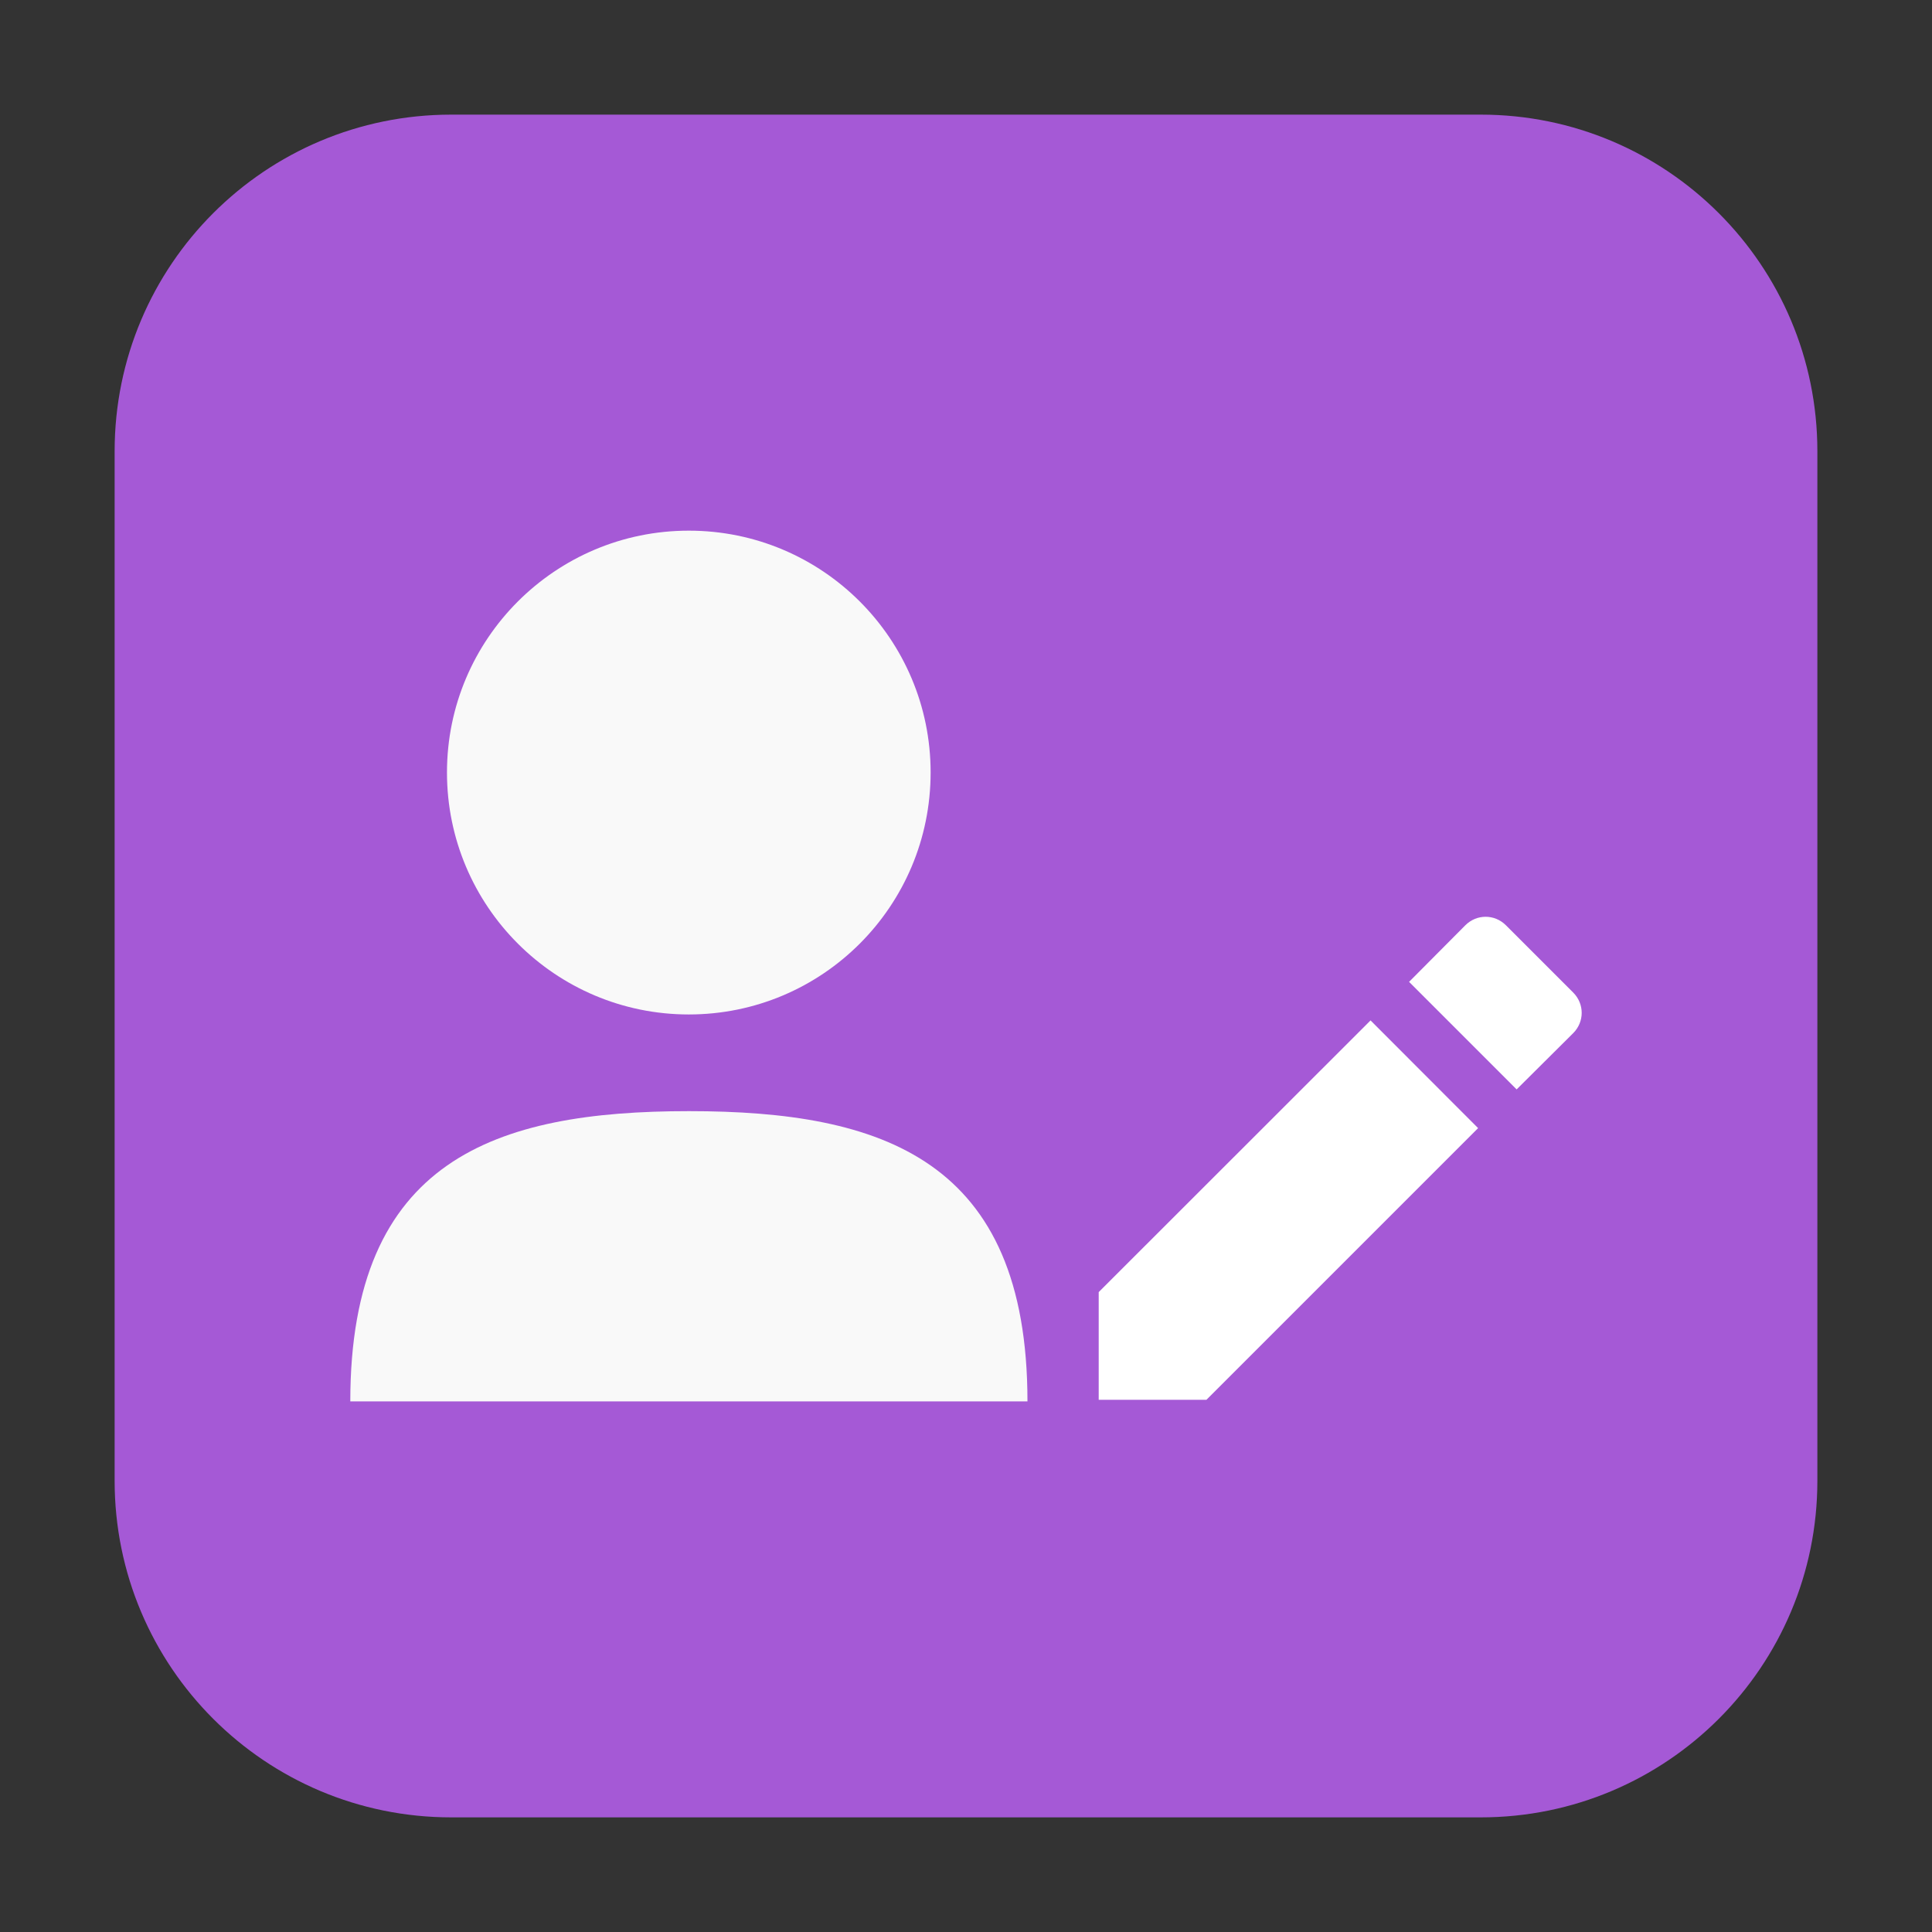 <svg height="48pt" viewBox="0 0 48 48" width="48pt" xmlns="http://www.w3.org/2000/svg" xmlns:xlink="http://www.w3.org/1999/xlink"><rect x="0" y="0" width="48" height="48" fill="#333333" stroke="none"/><clipPath id="a"><path d="m0 0h48v48h-48z"/></clipPath><path d="m11.211 2.848h25.578c4.621 0 8.363 3.742 8.363 8.363v25.578c0 4.621-3.742 8.363-8.363 8.363h-25.578c-4.621 0-8.363-3.742-8.363-8.363v-25.578c0-4.621 3.742-8.363 8.363-8.363zm0 0" fill="#a559d6" fill-rule="evenodd"/><path d="m17.113 13.184c-3.316 0-6.008 2.691-6.008 6.008 0 3.32 2.691 6.012 6.008 6.012 3.32 0 6.008-2.691 6.008-6.012 0-3.316-2.688-6.008-6.008-6.008zm-8.41 21.633h16.824c0-6.008-3.602-7.211-8.41-7.211-4.809 0-8.414 1.203-8.414 7.211zm0 0" fill="#f9f9f9"/><g clip-path="url(#a)"><path d="m27.297 32.102v2.676h2.676l6.75-6.75-2.672-2.676zm11.789-6.434c.281-.281.281-.727 0-1.008l-1.672-1.672c-.281-.281-.727-.281-1.008 0l-1.398 1.406 2.672 2.672zm0 0" fill="#fff"/></g></svg>